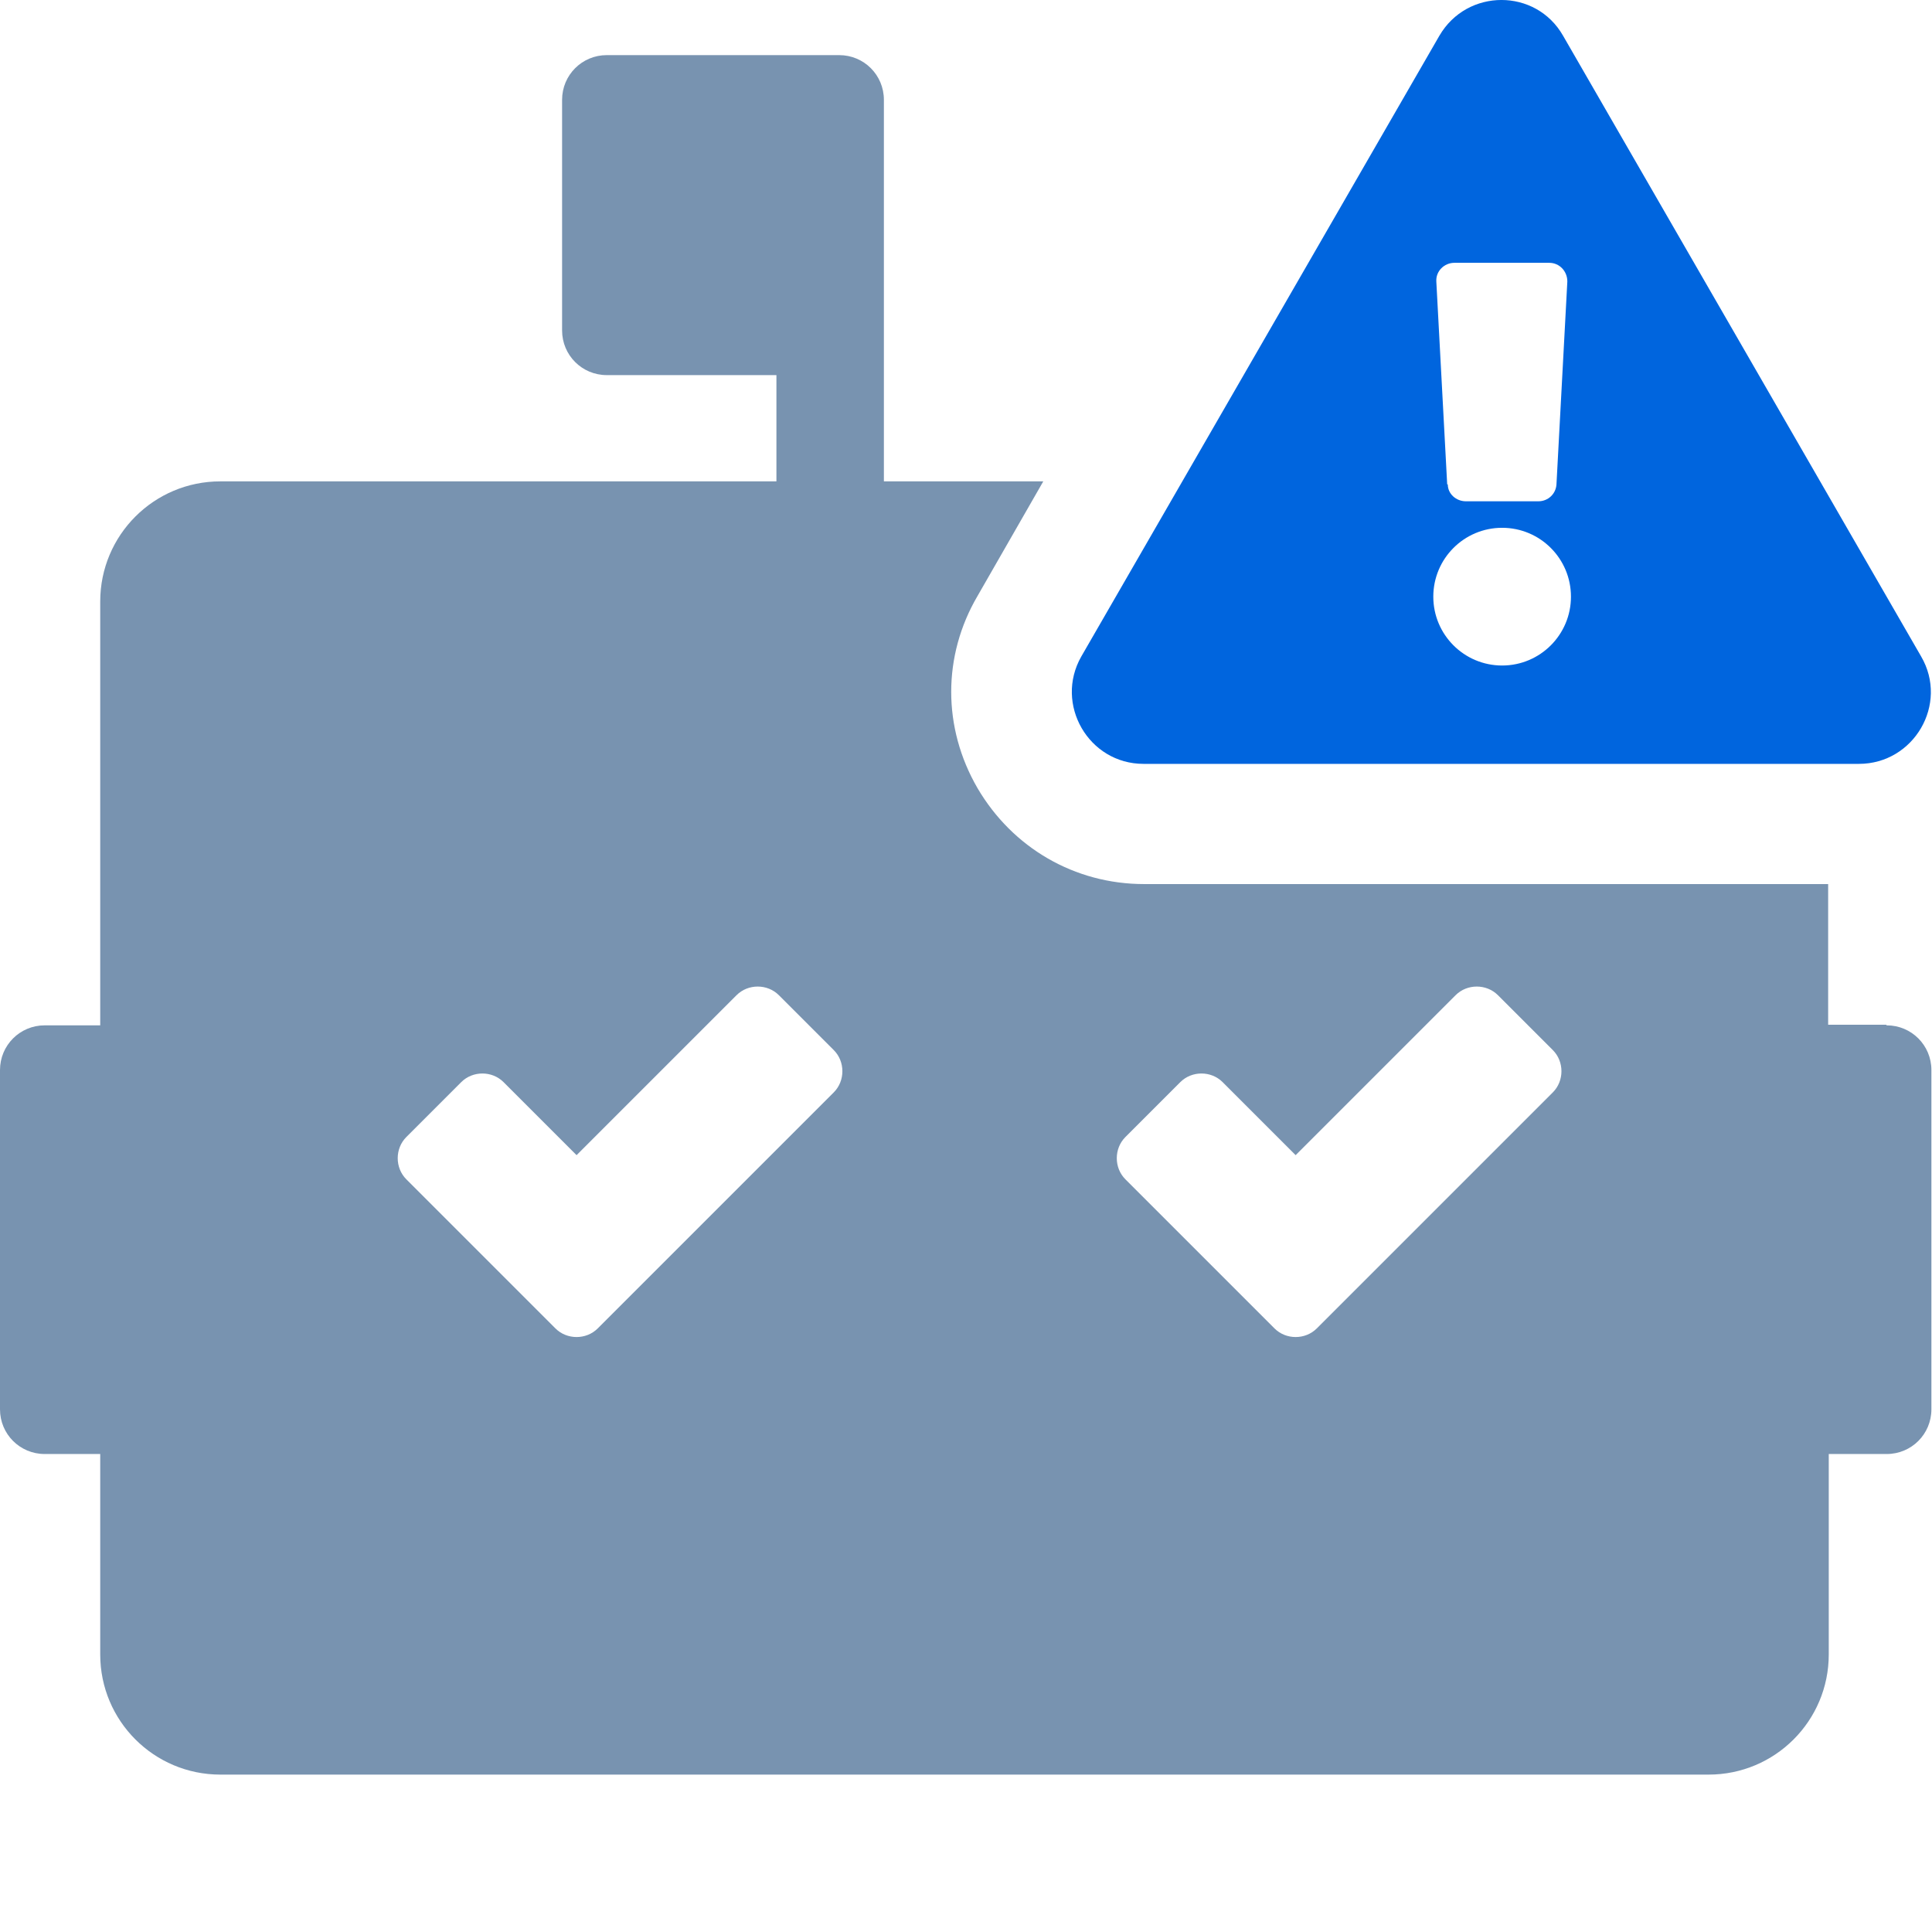 <svg width="32" height="32" viewBox="0 0 32 32" fill="none" xmlns="http://www.w3.org/2000/svg">
<path d="M31.24 16.973H30.28V14.643H18.95C17.8 14.643 16.77 14.043 16.19 13.053C15.61 12.053 15.61 10.863 16.19 9.873L17.28 7.973H14.64V1.653C14.64 1.243 14.31 0.913 13.9 0.913H10.05C9.64 0.913 9.31 1.243 9.31 1.653V5.473C9.31 5.883 9.64 6.213 10.05 6.213H12.86V7.973H3.65C2.55 7.973 1.66 8.863 1.66 9.963V16.983H0.74C0.33 16.983 0 17.313 0 17.723V23.343C0 23.753 0.33 24.083 0.74 24.083H1.66V27.403C1.66 28.503 2.55 29.393 3.65 29.393H28.3C29.4 29.393 30.29 28.503 30.29 27.403V24.083H31.25C31.66 24.083 31.99 23.753 31.99 23.343V17.723C31.99 17.313 31.66 16.983 31.25 16.983L31.24 16.973ZM13.81 18.093L10.81 21.093L9.9 22.003C9.71 22.193 9.39 22.193 9.2 22.003L8.29 21.093L6.73 19.533C6.54 19.343 6.54 19.023 6.73 18.833L7.64 17.923C7.83 17.733 8.15 17.733 8.34 17.923L9.55 19.133L12.2 16.483C12.39 16.293 12.71 16.293 12.9 16.483L13.81 17.393C14 17.583 14 17.903 13.81 18.093ZM25.72 18.093L22.72 21.093L21.81 22.003C21.62 22.193 21.3 22.193 21.11 22.003L20.2 21.093L18.64 19.533C18.45 19.343 18.45 19.023 18.64 18.833L19.55 17.923C19.74 17.733 20.06 17.733 20.25 17.923L21.46 19.133L24.11 16.483C24.3 16.293 24.62 16.293 24.81 16.483L25.72 17.393C25.91 17.583 25.91 17.903 25.72 18.093Z" fill="#7893B0"/>
<path d="M30.8 12.652H18.94C18.03 12.652 17.46 11.662 17.91 10.873L23.84 0.593C24.3 -0.198 25.44 -0.198 25.89 0.593L31.82 10.873C32.28 11.662 31.7 12.652 30.79 12.652H30.8ZM23.74 9.883C23.74 10.512 24.25 11.023 24.88 11.023C25.51 11.023 26.02 10.512 26.02 9.883C26.02 9.252 25.51 8.742 24.88 8.742C24.25 8.742 23.74 9.252 23.74 9.883ZM23.98 8.023C23.98 8.182 24.12 8.303 24.28 8.303H25.48C25.64 8.303 25.77 8.182 25.78 8.023L25.96 4.662C25.96 4.492 25.83 4.353 25.66 4.353H24.09C23.92 4.353 23.78 4.492 23.79 4.662L23.97 8.023H23.98Z" fill="#0065DE"/>
</svg>
